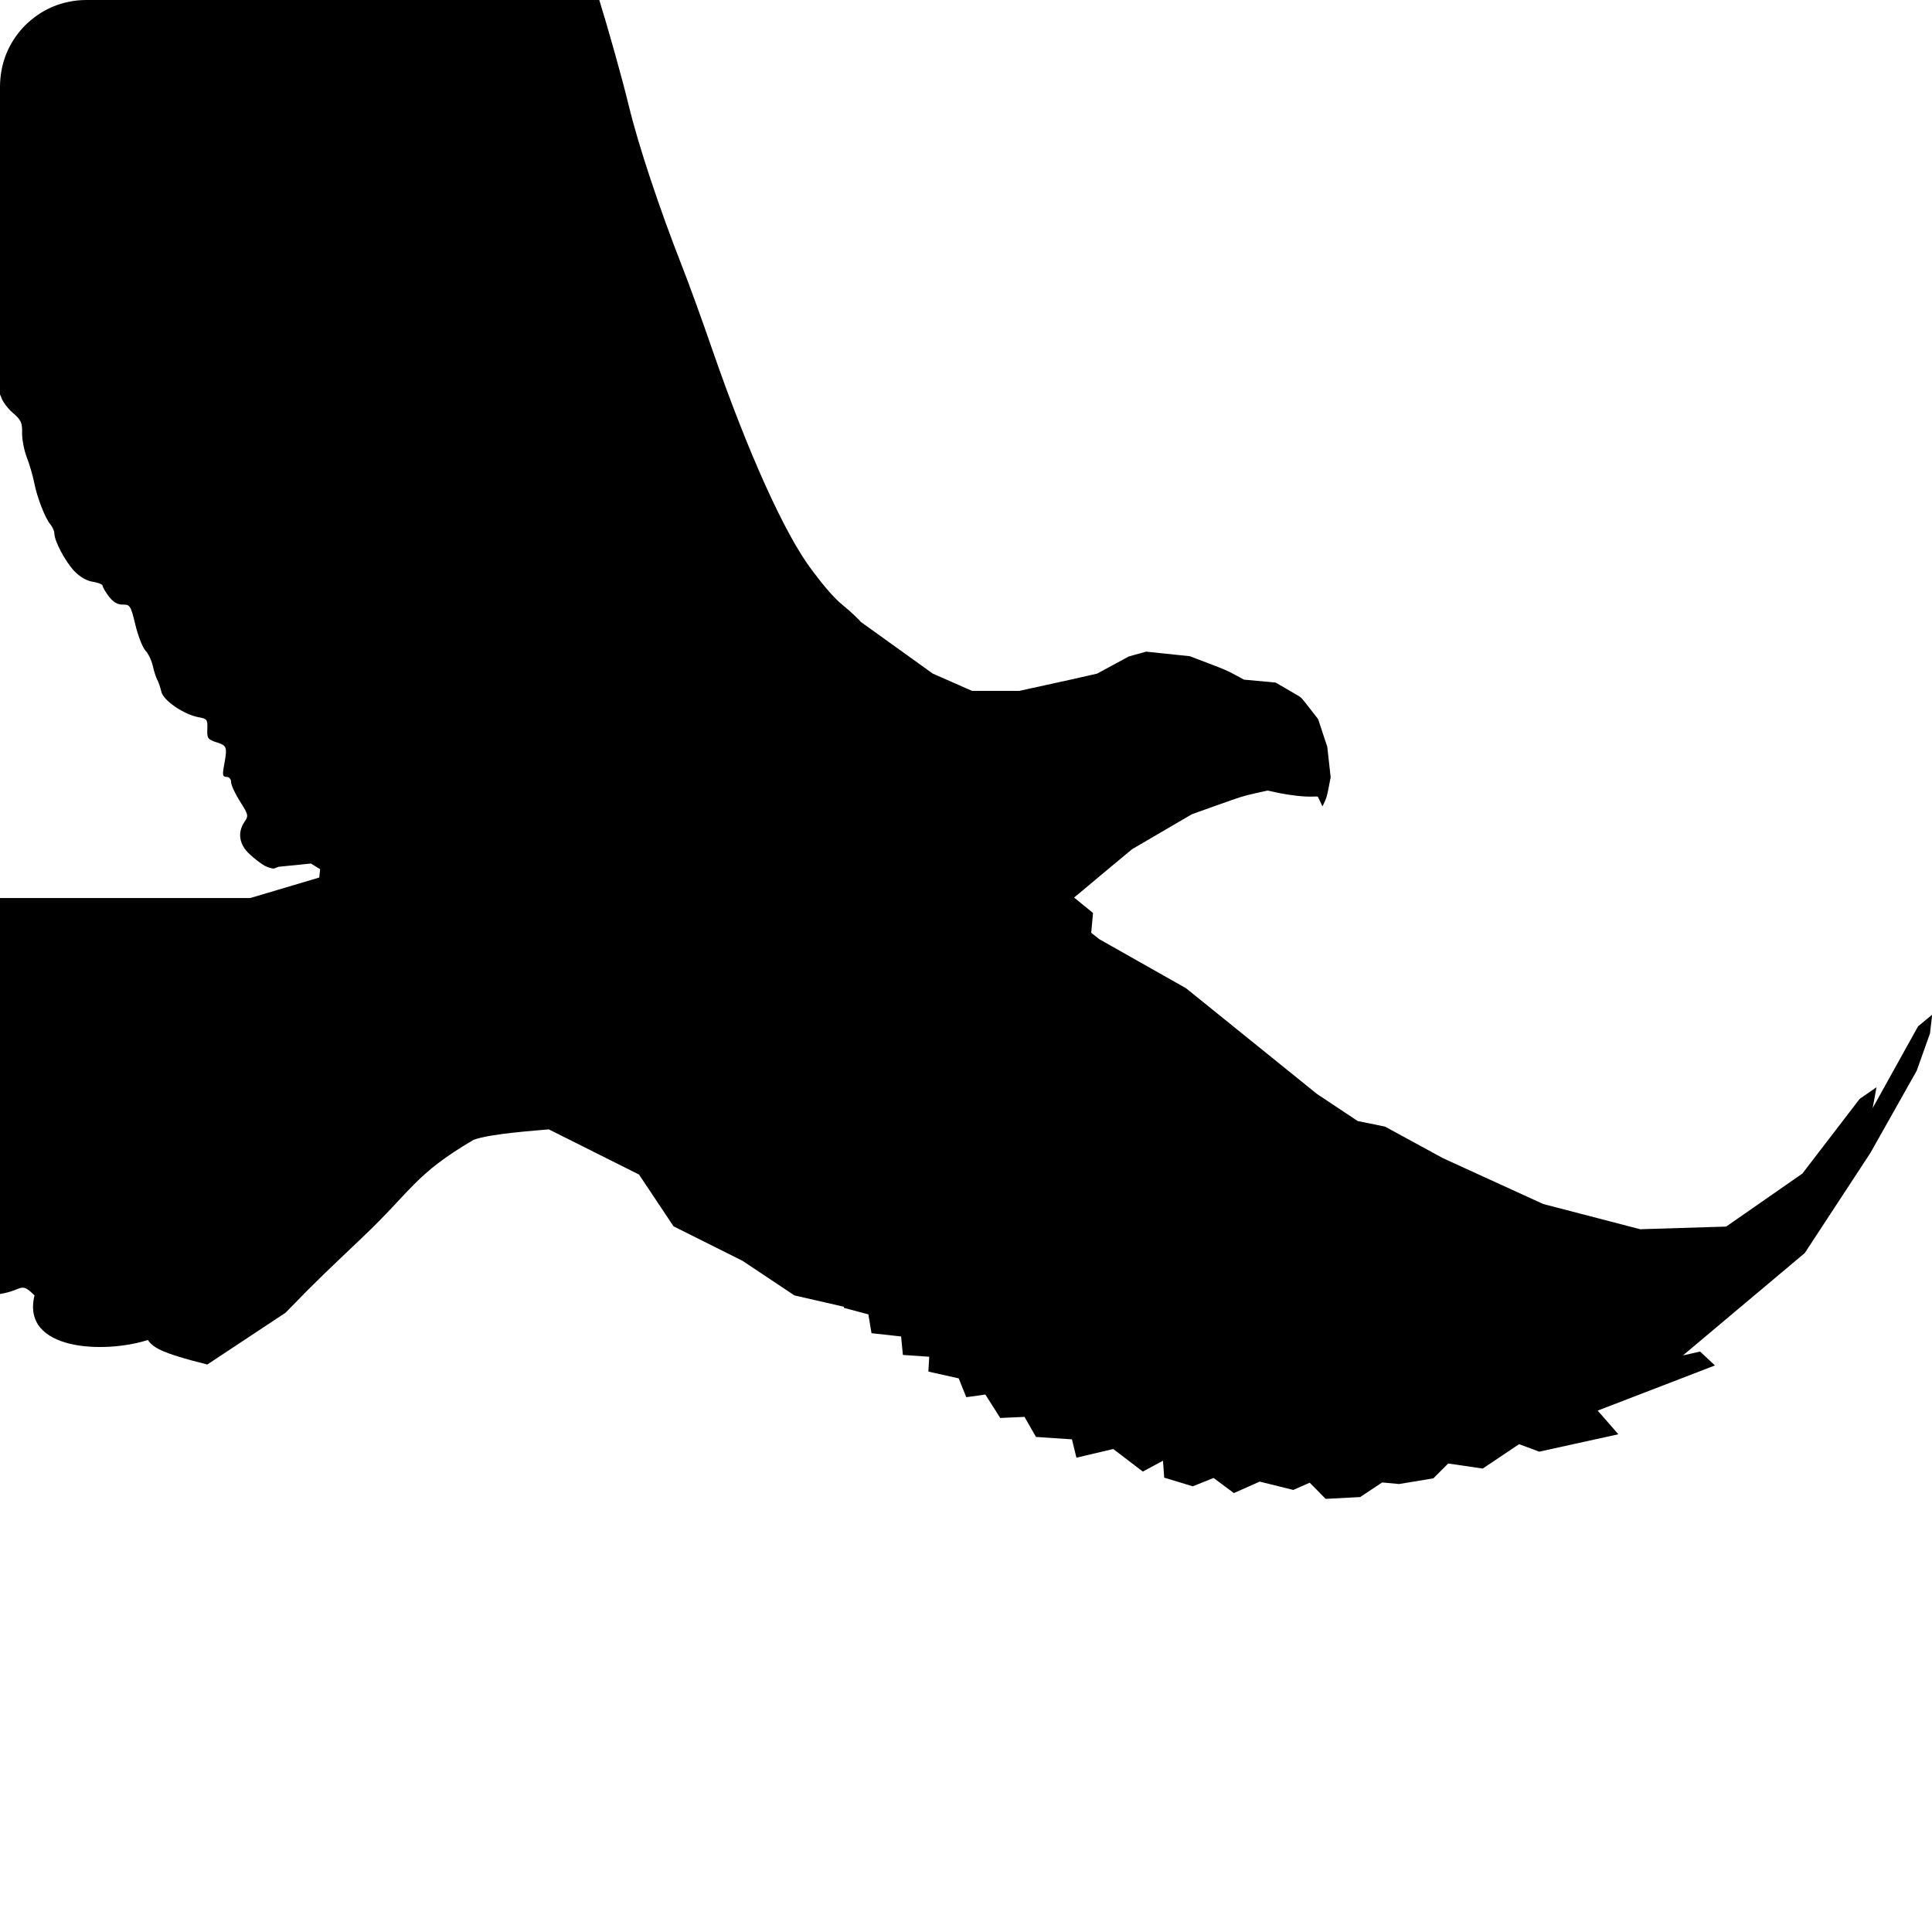 <?xml version="1.0" encoding="UTF-8" standalone="no"?>
<svg
   height="16px"
   viewBox="0 0 16 16"
   width="16px"
   version="1.1"
   id="svg135"
   xmlns="http://www.w3.org/2000/svg"
   xmlns:svg="http://www.w3.org/2000/svg">
  <defs
     id="defs139" />
  <path
     id="path6"
     mask="none"
     style="fill:#000000;stroke-width:0.008;stroke-miterlimit:4;stroke-dasharray:none"
     d="m 0.714,1.5e-5 c -0.049,0 -0.098,0.005 -0.144,0.015 -0.047,0.009 -0.092,0.023 -0.134,0.041 -0.043,0.018 -0.083,0.04 -0.121,0.066 -0.038,0.026 -0.073,0.055 -0.106,0.087 -0.032,0.032 -0.061,0.068 -0.087,0.106 -0.026,0.038 -0.048,0.079 -0.066,0.121 -0.018,0.043 -0.032,0.088 -0.041,0.134 -0.009,0.047 -0.015,0.095 -0.015,0.144 v 2.553 c 0.002,0.006 0.007,0.014 0.009,0.019 0.009,0.035 0.052,0.094 0.096,0.132 0.069,0.059 0.08,0.082 0.078,0.167 -0.001,0.055 0.017,0.146 0.039,0.203 0.022,0.057 0.05,0.151 0.061,0.208 0.024,0.125 0.092,0.298 0.135,0.348 0.017,0.02 0.032,0.053 0.032,0.073 8.5e-4,0.065 0.091,0.234 0.166,0.313 0.045,0.047 0.103,0.081 0.153,0.088 0.044,0.007 0.08,0.021 0.081,0.033 1.5e-4,0.012 0.024,0.052 0.052,0.089 0.035,0.046 0.071,0.068 0.115,0.067 0.06,-7.3e-4 0.066,0.009 0.104,0.167 0.022,0.092 0.06,0.188 0.083,0.213 0.024,0.025 0.051,0.082 0.061,0.126 0.01,0.044 0.026,0.096 0.037,0.116 0.011,0.019 0.026,0.064 0.034,0.099 0.016,0.073 0.187,0.19 0.31,0.212 0.069,0.012 0.074,0.02 0.071,0.098 -0.003,0.077 0.003,0.086 0.078,0.11 0.086,0.028 0.089,0.036 0.059,0.199 -0.013,0.072 -0.009,0.087 0.022,0.087 0.022,-2.72e-4 0.038,0.018 0.038,0.044 2.9e-4,0.025 0.034,0.097 0.074,0.16 0.07,0.109 0.071,0.118 0.037,0.168 -0.06,0.088 -0.045,0.187 0.041,0.267 0.042,0.039 0.097,0.081 0.123,0.095 v 2.86e-4 c 0.026,0.014 0.061,0.025 0.079,0.025 10e-4,10e-6 0.033,-0.013 0.039,-0.015 l 0.268,-0.027 0.076,0.047 -0.007,0.069 -0.572,0.17 H -1.3e-4 v 1.216 0.294 0.075 0.953 0.643 0.098 c 0.194,-0.031 0.167,-0.107 0.286,0.012 -0.113,0.46 0.582,0.484 0.938,0.369 0.043,0.057 0.09,0.103 0.493,0.203 l 0.648,-0.429 C 2.647,10.58 2.722,10.514 3.001,10.248 3.413,9.857 3.433,9.727 3.921,9.44 4.056,9.388 4.463,9.361 4.545,9.353 l 0.747,0.374 0.286,0.429 0.572,0.286 0.429,0.286 0.41,0.094 -5.6e-4,0.009 0.203,0.054 0.026,0.156 0.245,0.027 0.015,0.153 0.218,0.015 -0.007,0.123 0.251,0.056 0.063,0.156 0.158,-0.022 0.123,0.194 0.201,-0.009 0.095,0.166 0.298,0.02 0.037,0.152 0.305,-0.072 0.245,0.187 0.167,-0.09 0.01,0.14 0.236,0.072 0.173,-0.069 0.168,0.125 0.214,-0.095 0.278,0.069 0.136,-0.06 0.132,0.134 0.286,-0.015 0.182,-0.121 0.14,0.013 0.284,-0.047 0.123,-0.123 0.286,0.042 0.301,-0.202 0.167,0.062 0.655,-0.144 -0.171,-0.196 0.971,-0.374 -0.123,-0.115 -0.142,0.032 1.009,-0.848 0.544,-0.83 0.383,-0.68 0.11,-0.309 0.018,-0.155 -0.117,0.097 -0.376,0.677 0.032,-0.173 -0.139,0.096 -0.475,0.619 -0.631,0.439 -0.712,0.022 L 12.78,9.971 11.951,9.592 11.47,9.33 11.244,9.284 10.907,9.06 9.822,8.184 9.104,7.778 9.037,7.725 9.052,7.561 8.895,7.433 c 0.028,-0.023 0.103,-0.085 0.224,-0.187 l 0.256,-0.213 0.123,-0.072 C 9.566,6.921 9.678,6.856 9.746,6.816 l 0.125,-0.073 0.21,-0.075 c 0.205,-0.073 0.212,-0.075 0.313,-0.098 l 0.103,-0.023 0.084,0.018 c 0.097,0.021 0.222,0.035 0.287,0.032 0.023,-0.001 0.043,-0.001 0.045,5.58e-4 0.001,0.002 0.011,0.02 0.021,0.042 l 0.018,0.039 0.018,-0.038 c 0.016,-0.035 0.019,-0.045 0.034,-0.121 l 0.016,-0.083 -0.014,-0.126 -0.014,-0.126 -0.038,-0.114 -0.037,-0.114 -0.07,-0.09 c -0.067,-0.086 -0.071,-0.091 -0.096,-0.105 -0.014,-0.008 -0.062,-0.036 -0.106,-0.062 l -0.081,-0.047 -0.131,-0.012 -0.131,-0.012 -0.072,-0.039 c -0.06,-0.033 -0.097,-0.049 -0.224,-0.097 l -0.152,-0.058 -0.181,-0.019 -0.181,-0.019 -0.072,0.02 -0.072,0.02 -0.131,0.071 -0.131,0.071 -0.101,0.023 -0.101,0.023 -0.443,0.097 H 8.05 L 7.724,5.578 7.127,5.149 C 7.124,5.141 7.054,5.072 6.973,5.006 6.891,4.94 6.781,4.798 6.723,4.72 6.5,4.426 6.195,3.75 5.903,2.907 5.813,2.646 5.7,2.335 5.652,2.214 5.463,1.733 5.287,1.206 5.207,0.874 5.148,0.632 5.038,0.243 4.963,0 Z" />
</svg>

